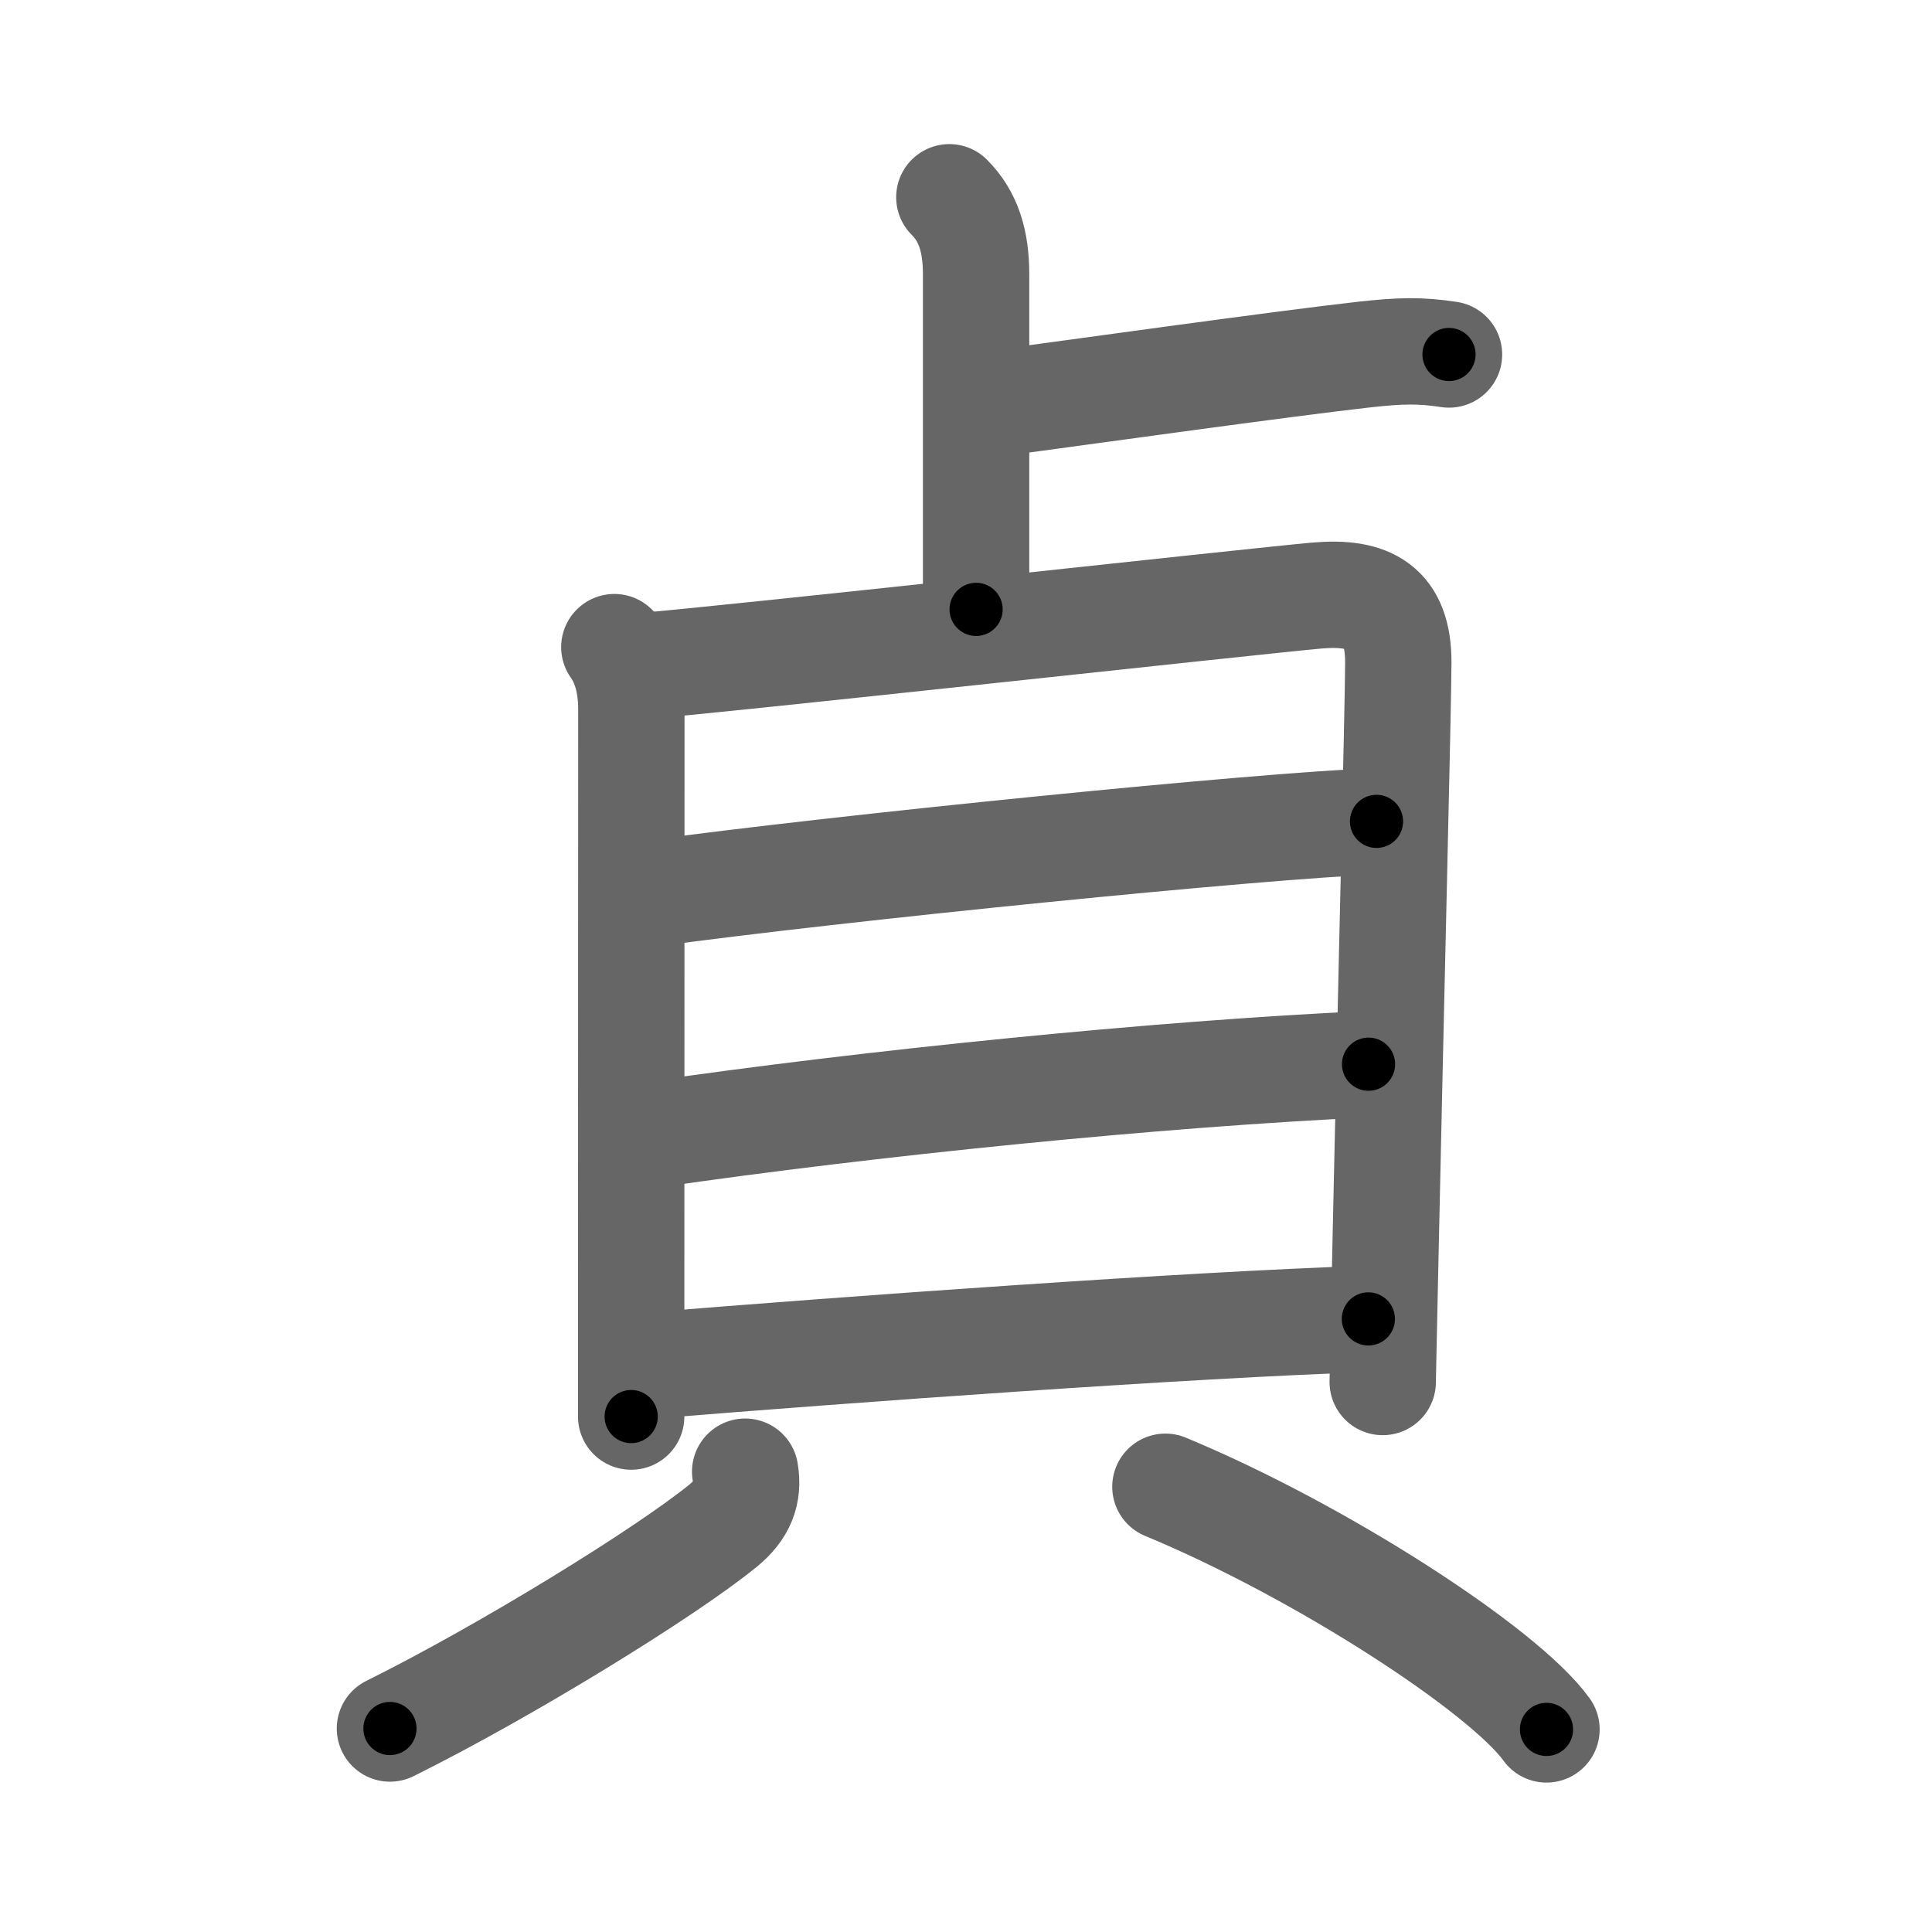 <svg xmlns="http://www.w3.org/2000/svg" width="109" height="109" viewBox="0 0 109 109" id="8c9e"><g fill="none" stroke="#666" stroke-width="6" stroke-linecap="round" stroke-linejoin="round"><g><g><path d="M53.56,11.13c1.09,1.09,1.51,2.49,1.51,4.37c0,0.98,0,12,0,18.88" /><path d="M56.25,22.75C60,22.25,72.5,20.5,77,20c1.99-0.22,3.12-0.25,4.75,0" /></g><g p4:phon="鼎V/貝" xmlns:p4="http://kanjivg.tagaini.net"><g><path d="M34.66,36.51c0.69,0.98,0.96,2.19,0.96,3.52c0,1.12-0.01,21.53-0.01,33.97c0,2.35,0,4.38,0,5.92" /><path d="M36.28,37.57c3.94-0.29,34.44-3.65,38.02-3.97c2.99-0.26,4.59,0.64,4.59,3.76c0,2.16-0.45,20.39-0.7,32.13c-0.1,4.78-0.18,8.19-0.18,8.48" /><path d="M36.7,50.42C47,49,71.35,46.55,77.66,46.34" /><path d="M36.77,64.02c12.11-1.77,28.66-3.45,40.44-3.98" /><path d="M36.76,77.04c11.11-0.91,30.32-2.3,40.44-2.63" /></g><g><path d="M42.04,83.03c0.21,1.22-0.17,2.17-1.25,3.05C37.54,88.73,28.51,94.29,22,97.52" /><path d="M65.75,83.88c8.76,3.63,19.11,10.36,21.5,13.69" /></g></g></g></g><g fill="none" stroke="#000" stroke-width="3" stroke-linecap="round" stroke-linejoin="round"><path d="M53.56,11.13c1.09,1.09,1.51,2.49,1.51,4.37c0,0.98,0,12,0,18.88" stroke-dasharray="23.636" stroke-dashoffset="23.636"><animate attributeName="stroke-dashoffset" values="23.636;23.636;0" dur="0.236s" fill="freeze" begin="0s;8c9e.click" /></path><path d="M56.25,22.75C60,22.25,72.5,20.5,77,20c1.99-0.22,3.12-0.25,4.75,0" stroke-dasharray="25.699" stroke-dashoffset="25.699"><animate attributeName="stroke-dashoffset" values="25.699" fill="freeze" begin="8c9e.click" /><animate attributeName="stroke-dashoffset" values="25.699;25.699;0" keyTimes="0;0.479;1" dur="0.493s" fill="freeze" begin="0s;8c9e.click" /></path><path d="M34.66,36.51c0.69,0.98,0.96,2.19,0.96,3.52c0,1.12-0.01,21.53-0.01,33.97c0,2.35,0,4.38,0,5.92" stroke-dasharray="43.598" stroke-dashoffset="43.598"><animate attributeName="stroke-dashoffset" values="43.598" fill="freeze" begin="8c9e.click" /><animate attributeName="stroke-dashoffset" values="43.598;43.598;0" keyTimes="0;0.531;1" dur="0.929s" fill="freeze" begin="0s;8c9e.click" /></path><path d="M36.28,37.57c3.94-0.29,34.44-3.65,38.02-3.97c2.99-0.26,4.59,0.64,4.59,3.76c0,2.16-0.45,20.39-0.7,32.13c-0.1,4.78-0.18,8.19-0.18,8.48" stroke-dasharray="85.881" stroke-dashoffset="85.881"><animate attributeName="stroke-dashoffset" values="85.881" fill="freeze" begin="8c9e.click" /><animate attributeName="stroke-dashoffset" values="85.881;85.881;0" keyTimes="0;0.59;1" dur="1.575s" fill="freeze" begin="0s;8c9e.click" /></path><path d="M36.7,50.42C47,49,71.35,46.55,77.66,46.34" stroke-dasharray="41.171" stroke-dashoffset="41.171"><animate attributeName="stroke-dashoffset" values="41.171" fill="freeze" begin="8c9e.click" /><animate attributeName="stroke-dashoffset" values="41.171;41.171;0" keyTimes="0;0.793;1" dur="1.987s" fill="freeze" begin="0s;8c9e.click" /></path><path d="M36.77,64.02c12.11-1.77,28.66-3.45,40.44-3.98" stroke-dasharray="40.65" stroke-dashoffset="40.65"><animate attributeName="stroke-dashoffset" values="40.65" fill="freeze" begin="8c9e.click" /><animate attributeName="stroke-dashoffset" values="40.65;40.65;0" keyTimes="0;0.83;1" dur="2.394s" fill="freeze" begin="0s;8c9e.click" /></path><path d="M36.76,77.04c11.11-0.91,30.32-2.3,40.44-2.63" stroke-dasharray="40.529" stroke-dashoffset="40.529"><animate attributeName="stroke-dashoffset" values="40.529" fill="freeze" begin="8c9e.click" /><animate attributeName="stroke-dashoffset" values="40.529;40.529;0" keyTimes="0;0.855;1" dur="2.799s" fill="freeze" begin="0s;8c9e.click" /></path><path d="M42.04,83.03c0.21,1.22-0.17,2.17-1.25,3.05C37.54,88.73,28.51,94.29,22,97.52" stroke-dasharray="25.511" stroke-dashoffset="25.511"><animate attributeName="stroke-dashoffset" values="25.511" fill="freeze" begin="8c9e.click" /><animate attributeName="stroke-dashoffset" values="25.511;25.511;0" keyTimes="0;0.917;1" dur="3.054s" fill="freeze" begin="0s;8c9e.click" /></path><path d="M65.75,83.88c8.76,3.63,19.11,10.36,21.5,13.69" stroke-dasharray="25.666" stroke-dashoffset="25.666"><animate attributeName="stroke-dashoffset" values="25.666" fill="freeze" begin="8c9e.click" /><animate attributeName="stroke-dashoffset" values="25.666;25.666;0" keyTimes="0;0.922;1" dur="3.311s" fill="freeze" begin="0s;8c9e.click" /></path></g></svg>
